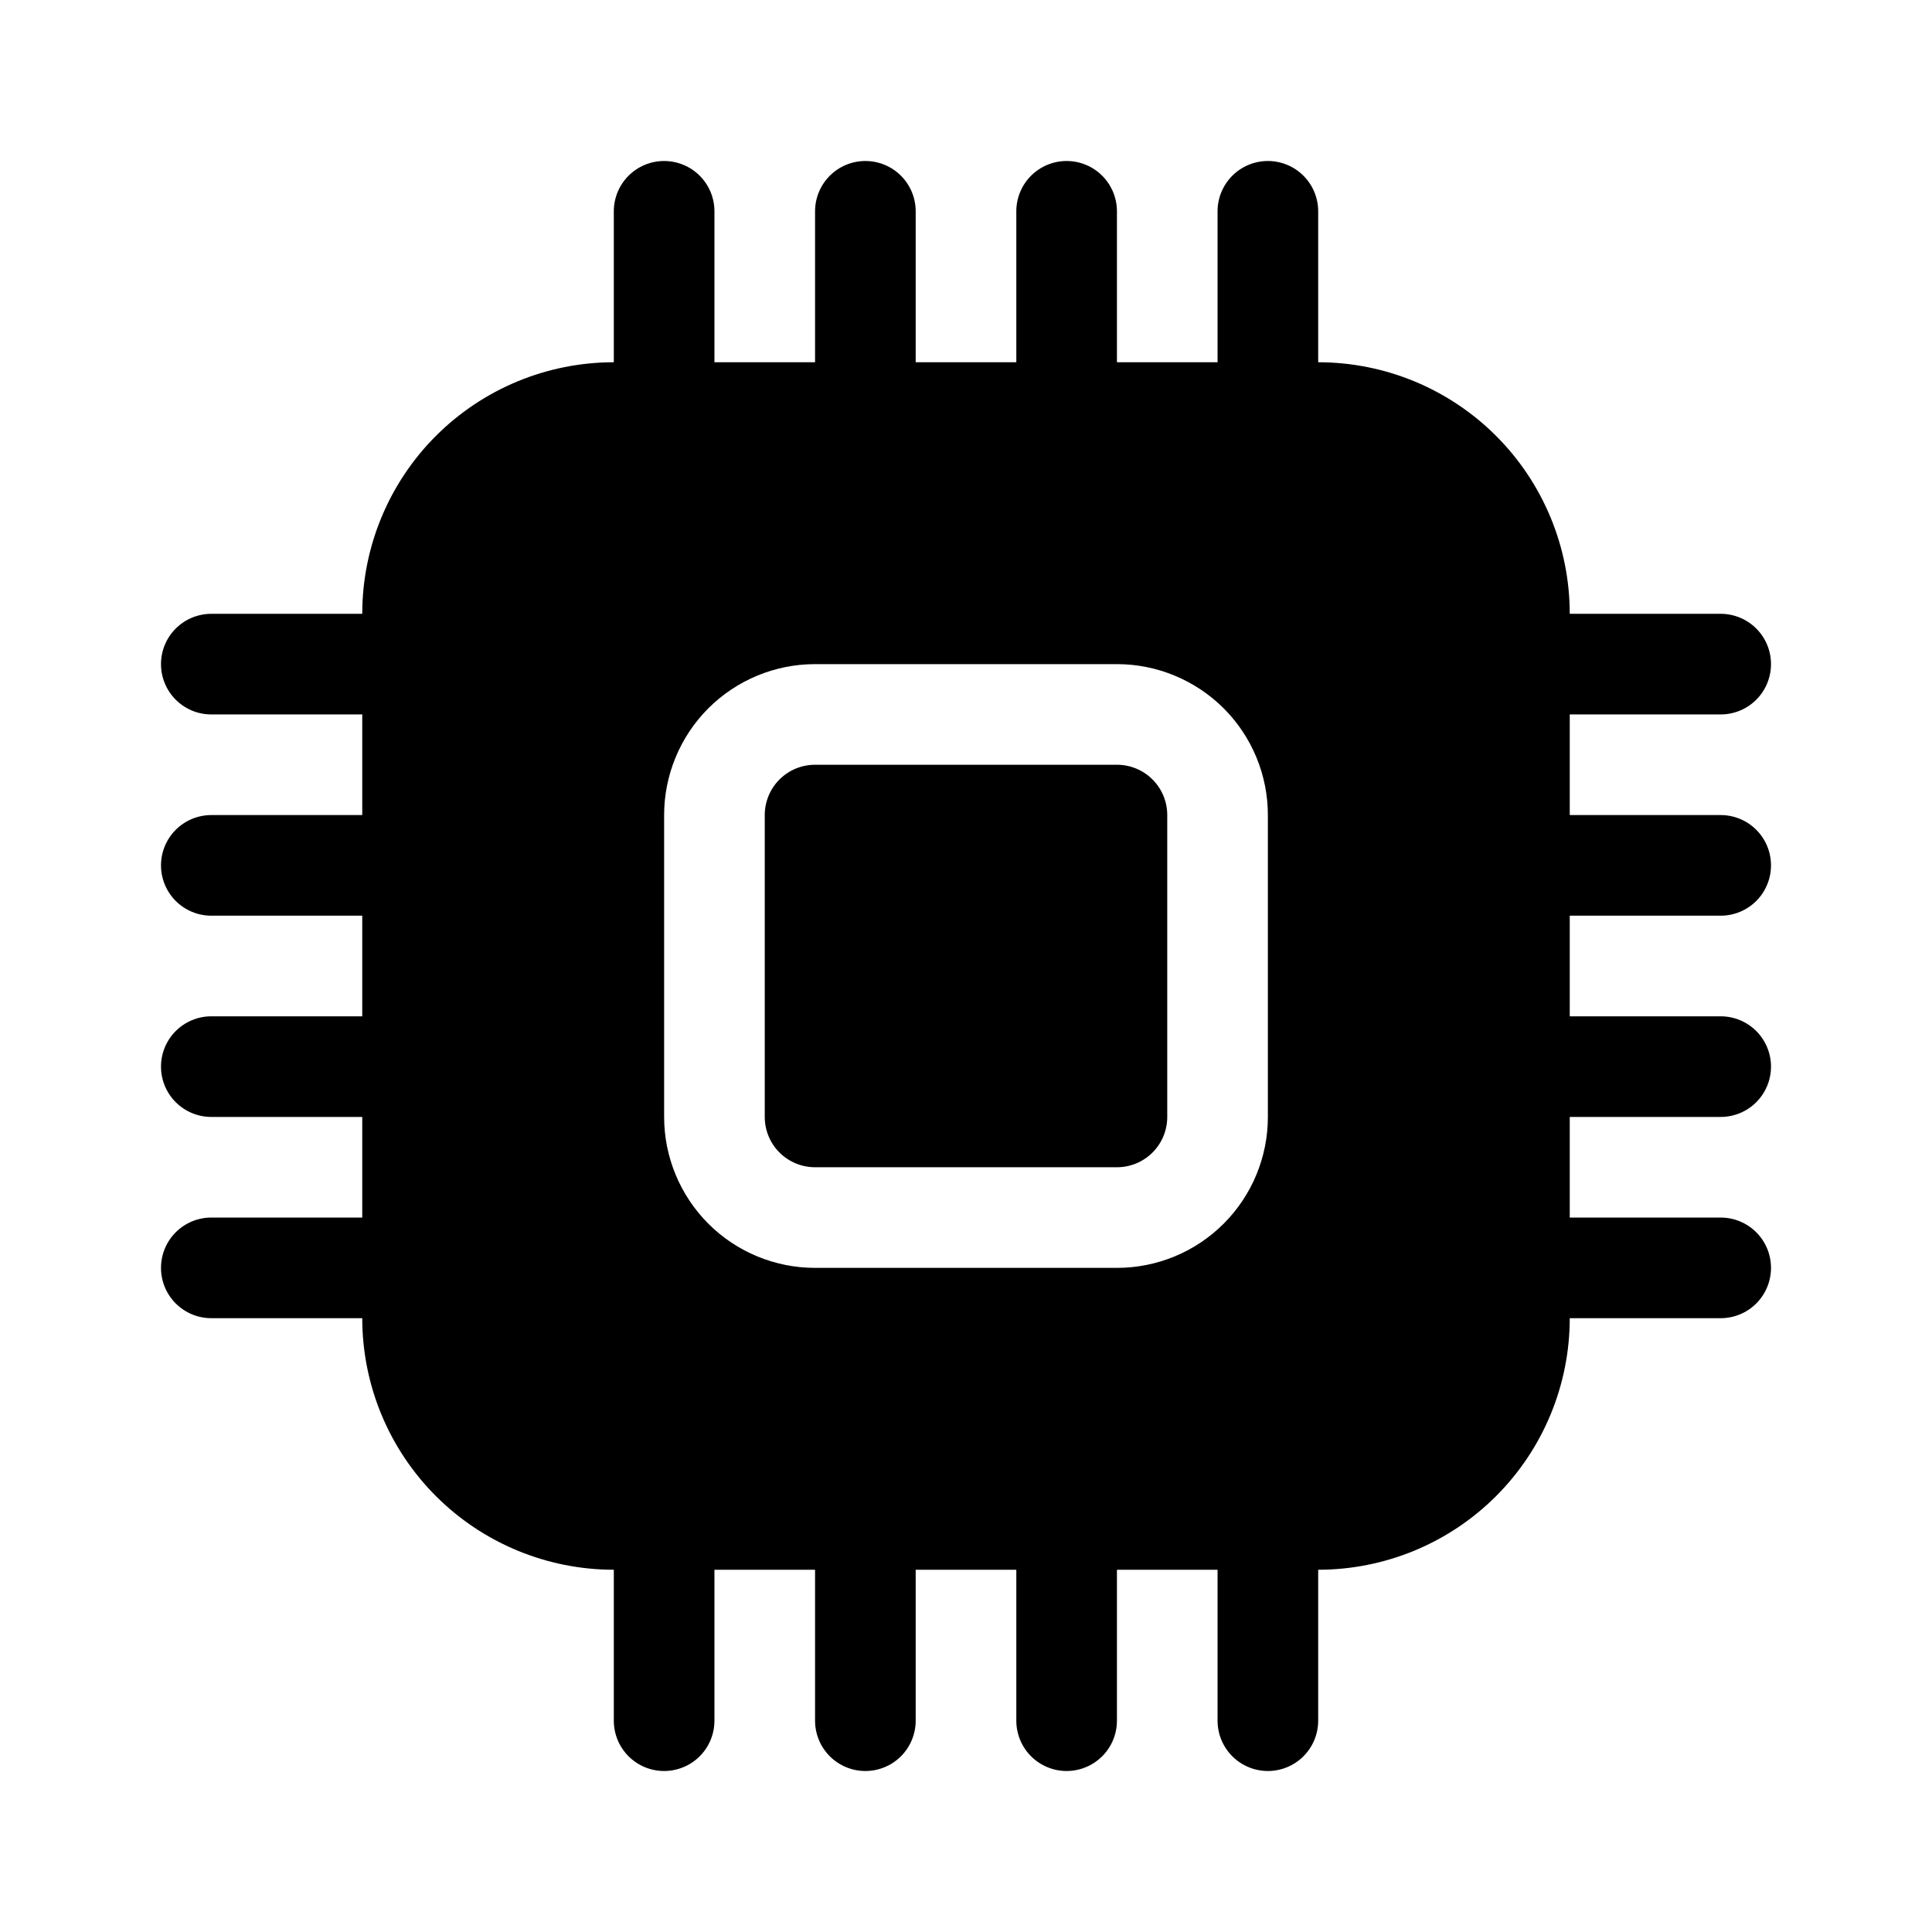 <svg width="24" height="24" viewBox="0 0 24 24" fill="none" xmlns="http://www.w3.org/2000/svg">
<path d="M10.125 9.5C9.959 9.5 9.8 9.566 9.683 9.683C9.566 9.8 9.5 9.959 9.5 10.125V13.875C9.5 14.041 9.566 14.2 9.683 14.317C9.8 14.434 9.959 14.5 10.125 14.5H13.875C14.041 14.5 14.2 14.434 14.317 14.317C14.434 14.2 14.5 14.041 14.5 13.875V10.125C14.5 9.959 14.434 9.8 14.317 9.683C14.2 9.566 14.041 9.5 13.875 9.5H10.125Z" fill="currentColor"/>
<path d="M8.875 2.625C8.875 2.459 8.809 2.3 8.692 2.183C8.575 2.066 8.416 2 8.25 2C8.084 2 7.925 2.066 7.808 2.183C7.691 2.3 7.625 2.459 7.625 2.625V4.5C6.796 4.5 6.001 4.829 5.415 5.415C4.829 6.001 4.5 6.796 4.5 7.625H2.625C2.459 7.625 2.3 7.691 2.183 7.808C2.066 7.925 2 8.084 2 8.25C2 8.416 2.066 8.575 2.183 8.692C2.3 8.809 2.459 8.875 2.625 8.875H4.5V10.125H2.625C2.459 10.125 2.3 10.191 2.183 10.308C2.066 10.425 2 10.584 2 10.75C2 10.916 2.066 11.075 2.183 11.192C2.3 11.309 2.459 11.375 2.625 11.375H4.5V12.625H2.625C2.459 12.625 2.3 12.691 2.183 12.808C2.066 12.925 2 13.084 2 13.25C2 13.416 2.066 13.575 2.183 13.692C2.3 13.809 2.459 13.875 2.625 13.875H4.5V15.125H2.625C2.459 15.125 2.3 15.191 2.183 15.308C2.066 15.425 2 15.584 2 15.75C2 15.916 2.066 16.075 2.183 16.192C2.3 16.309 2.459 16.375 2.625 16.375H4.5C4.5 17.204 4.829 17.999 5.415 18.585C6.001 19.171 6.796 19.5 7.625 19.5V21.375C7.625 21.541 7.691 21.7 7.808 21.817C7.925 21.934 8.084 22 8.25 22C8.416 22 8.575 21.934 8.692 21.817C8.809 21.7 8.875 21.541 8.875 21.375V19.5H10.125V21.375C10.125 21.541 10.191 21.7 10.308 21.817C10.425 21.934 10.584 22 10.75 22C10.916 22 11.075 21.934 11.192 21.817C11.309 21.7 11.375 21.541 11.375 21.375V19.5H12.625V21.375C12.625 21.541 12.691 21.7 12.808 21.817C12.925 21.934 13.084 22 13.25 22C13.416 22 13.575 21.934 13.692 21.817C13.809 21.7 13.875 21.541 13.875 21.375V19.5H15.125V21.375C15.125 21.541 15.191 21.7 15.308 21.817C15.425 21.934 15.584 22 15.75 22C15.916 22 16.075 21.934 16.192 21.817C16.309 21.7 16.375 21.541 16.375 21.375V19.5C17.204 19.5 17.999 19.171 18.585 18.585C19.171 17.999 19.5 17.204 19.5 16.375H21.375C21.541 16.375 21.7 16.309 21.817 16.192C21.934 16.075 22 15.916 22 15.75C22 15.584 21.934 15.425 21.817 15.308C21.7 15.191 21.541 15.125 21.375 15.125H19.5V13.875H21.375C21.541 13.875 21.7 13.809 21.817 13.692C21.934 13.575 22 13.416 22 13.25C22 13.084 21.934 12.925 21.817 12.808C21.7 12.691 21.541 12.625 21.375 12.625H19.5V11.375H21.375C21.541 11.375 21.7 11.309 21.817 11.192C21.934 11.075 22 10.916 22 10.75C22 10.584 21.934 10.425 21.817 10.308C21.7 10.191 21.541 10.125 21.375 10.125H19.5V8.875H21.375C21.541 8.875 21.7 8.809 21.817 8.692C21.934 8.575 22 8.416 22 8.25C22 8.084 21.934 7.925 21.817 7.808C21.7 7.691 21.541 7.625 21.375 7.625H19.5C19.5 6.796 19.171 6.001 18.585 5.415C17.999 4.829 17.204 4.5 16.375 4.5V2.625C16.375 2.459 16.309 2.3 16.192 2.183C16.075 2.066 15.916 2 15.75 2C15.584 2 15.425 2.066 15.308 2.183C15.191 2.3 15.125 2.459 15.125 2.625V4.5H13.875V2.625C13.875 2.459 13.809 2.3 13.692 2.183C13.575 2.066 13.416 2 13.25 2C13.084 2 12.925 2.066 12.808 2.183C12.691 2.3 12.625 2.459 12.625 2.625V4.5H11.375V2.625C11.375 2.459 11.309 2.3 11.192 2.183C11.075 2.066 10.916 2 10.75 2C10.584 2 10.425 2.066 10.308 2.183C10.191 2.3 10.125 2.459 10.125 2.625V4.5H8.875V2.625ZM10.125 8.25H13.875C14.372 8.25 14.849 8.448 15.201 8.799C15.553 9.151 15.75 9.628 15.75 10.125V13.875C15.75 14.372 15.553 14.849 15.201 15.201C14.849 15.553 14.372 15.75 13.875 15.75H10.125C9.628 15.75 9.151 15.553 8.799 15.201C8.448 14.849 8.25 14.372 8.25 13.875V10.125C8.25 9.628 8.448 9.151 8.799 8.799C9.151 8.448 9.628 8.25 10.125 8.25Z" fill="currentColor"/>
</svg>
